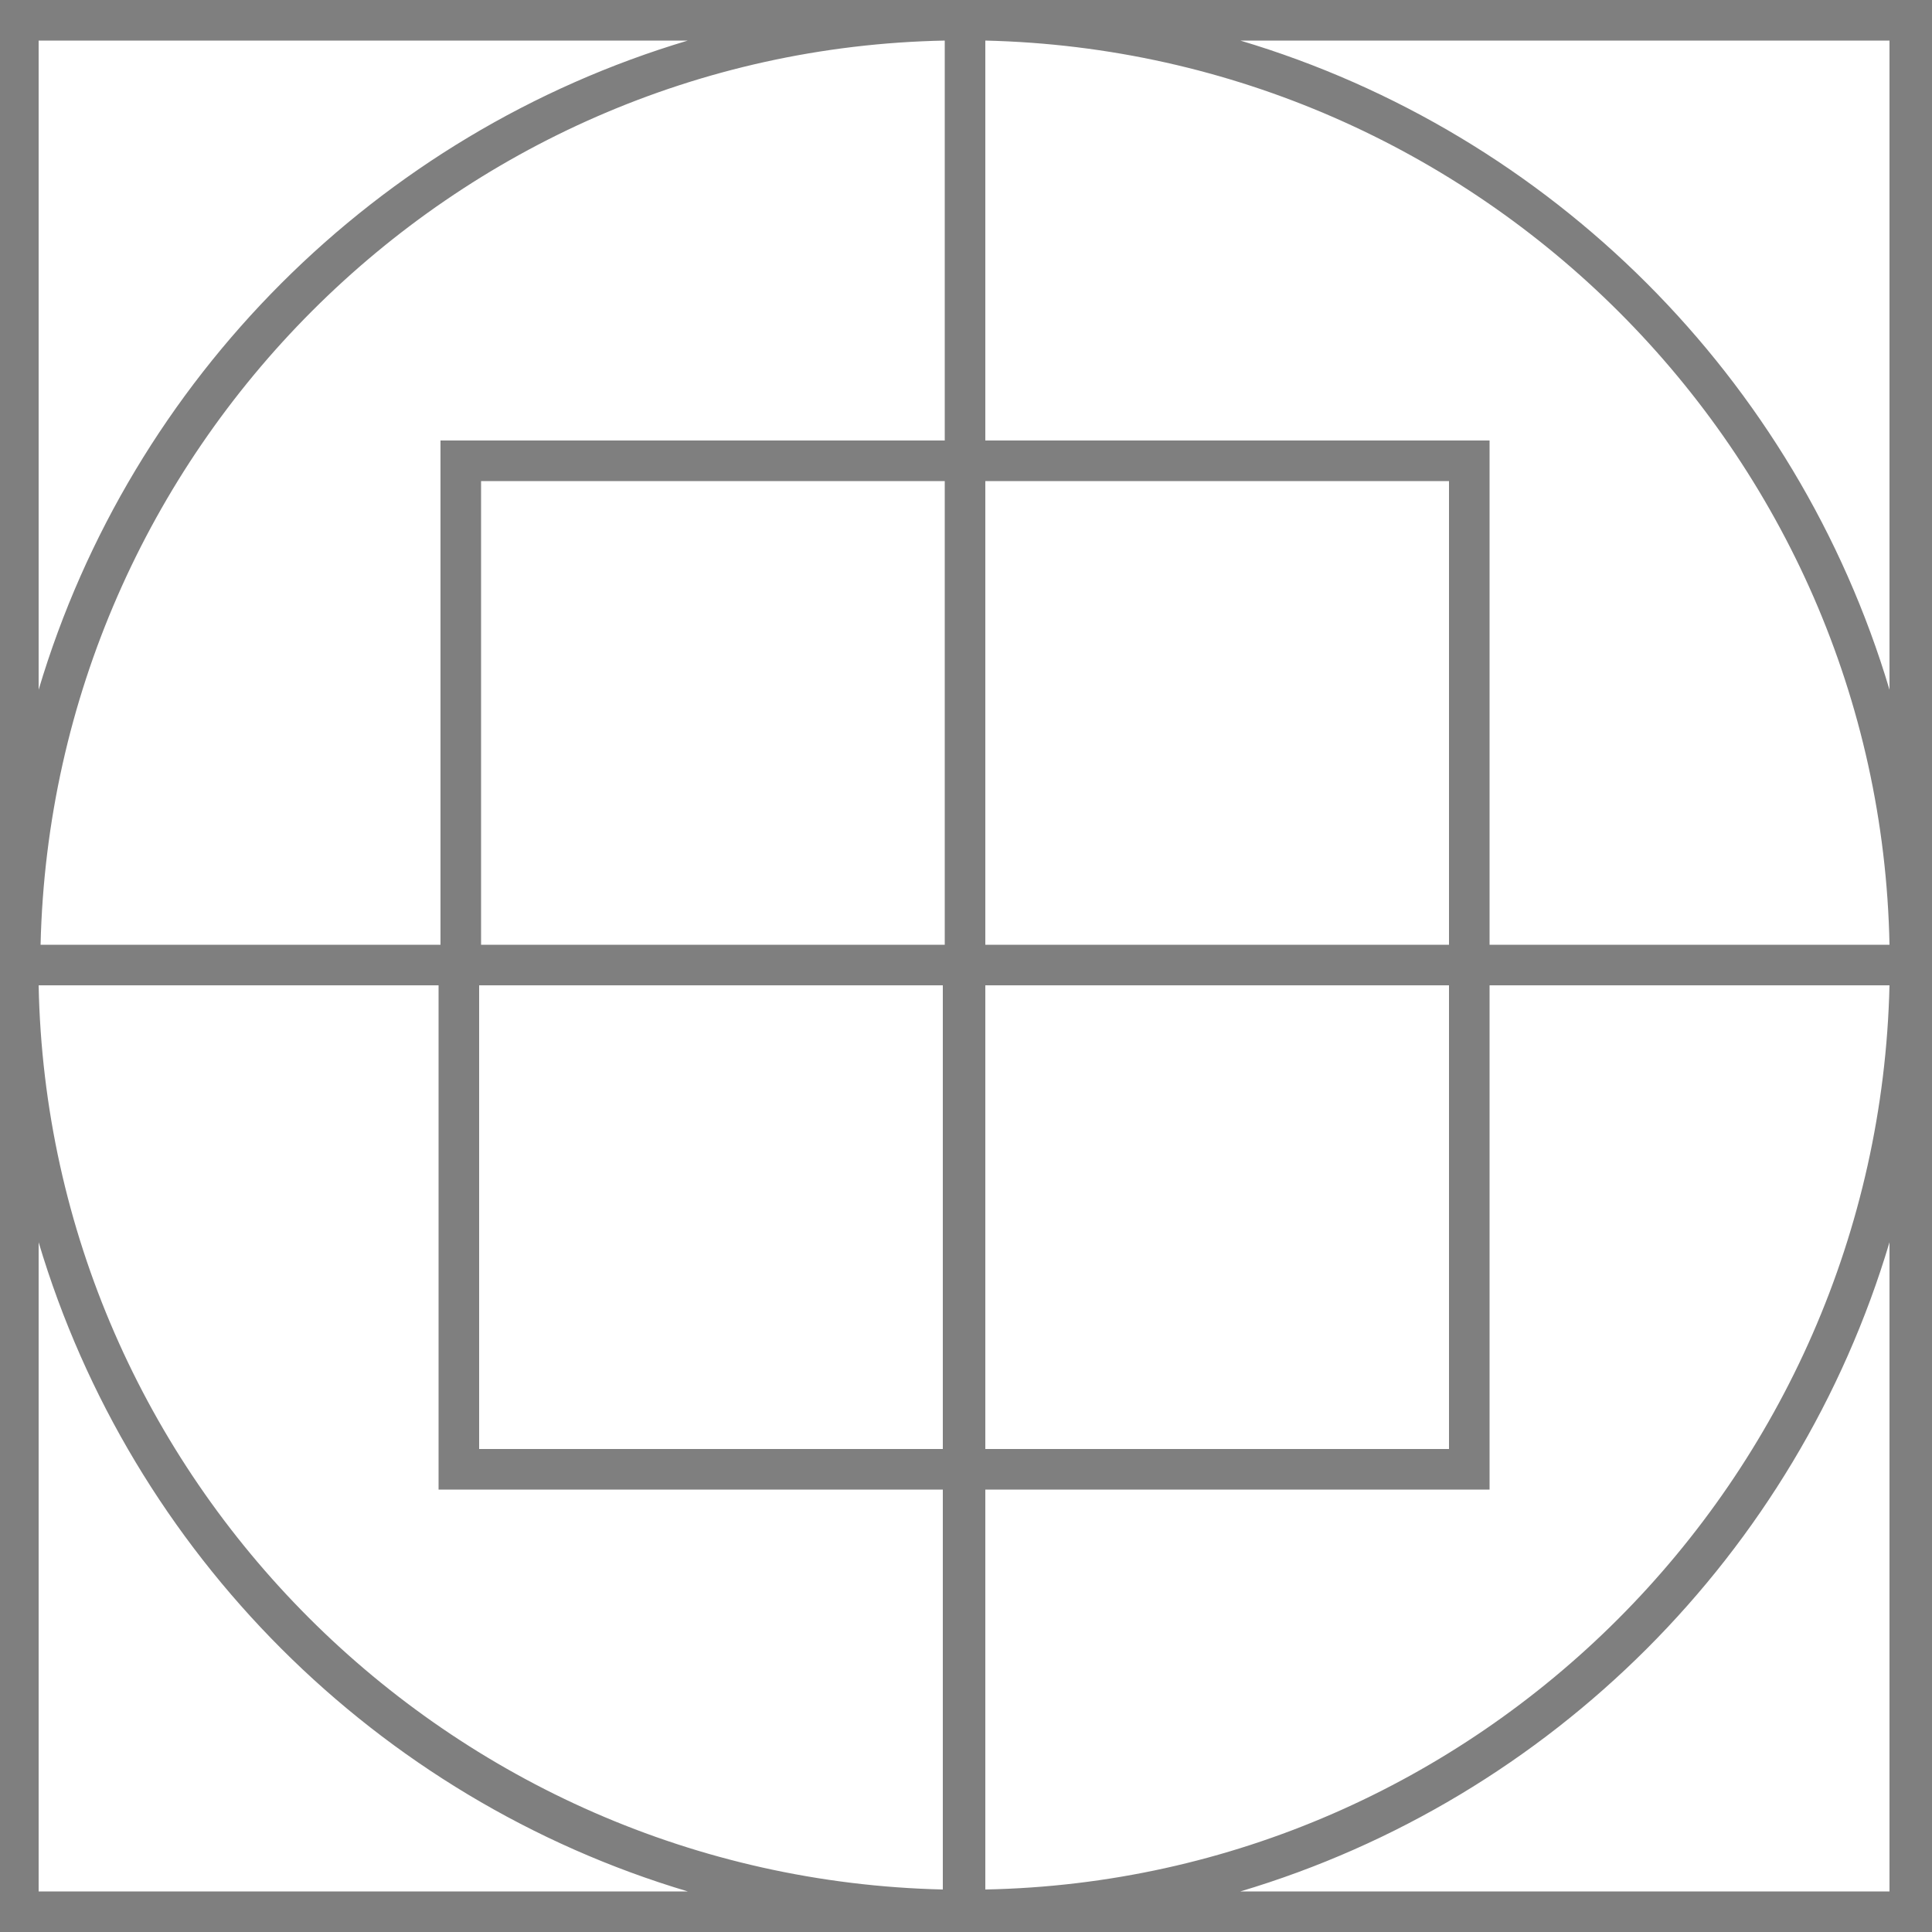<svg width="50" height="50" viewBox="0 0 50 50" fill="none" xmlns="http://www.w3.org/2000/svg">
<path d="M25.5 0H0V25.5V50H25.5H50V25.5V0H25.5ZM24.45 11.4H11.4V24.45H1.05C1.35 11.65 11.7 1.3 24.45 1.05V11.4ZM37.5 24.45H25.5V12.45H37.5V24.45ZM12.4 25.5H24.4V37.5H12.4V25.5ZM25.5 25.5H37.5V37.5H25.5V25.5ZM24.45 24.45H12.45V12.45H24.45V24.45ZM11.35 25.5V38.55H24.4V48.9C11.6 48.6 1.25 38.25 1 25.5H11.35ZM25.5 38.55H38.55V25.5H48.9C48.6 38.3 38.25 48.65 25.5 48.9V38.55ZM38.55 24.45V11.4H25.5V1.05C38.3 1.35 48.65 11.7 48.9 24.45H38.55ZM1 1.05H17.8C9.75 3.45 3.4 9.8 1 17.85V1.05ZM1 48.95V32.15C3.4 40.2 9.75 46.55 17.8 48.95H1ZM32.1 48.95C40.15 46.55 46.5 40.2 48.9 32.15V48.95H32.1ZM32.1 1.05H48.9V17.85C46.5 9.8 40.15 3.45 32.1 1.05Z" fill="black" fill-opacity="0.5"/>
</svg>
